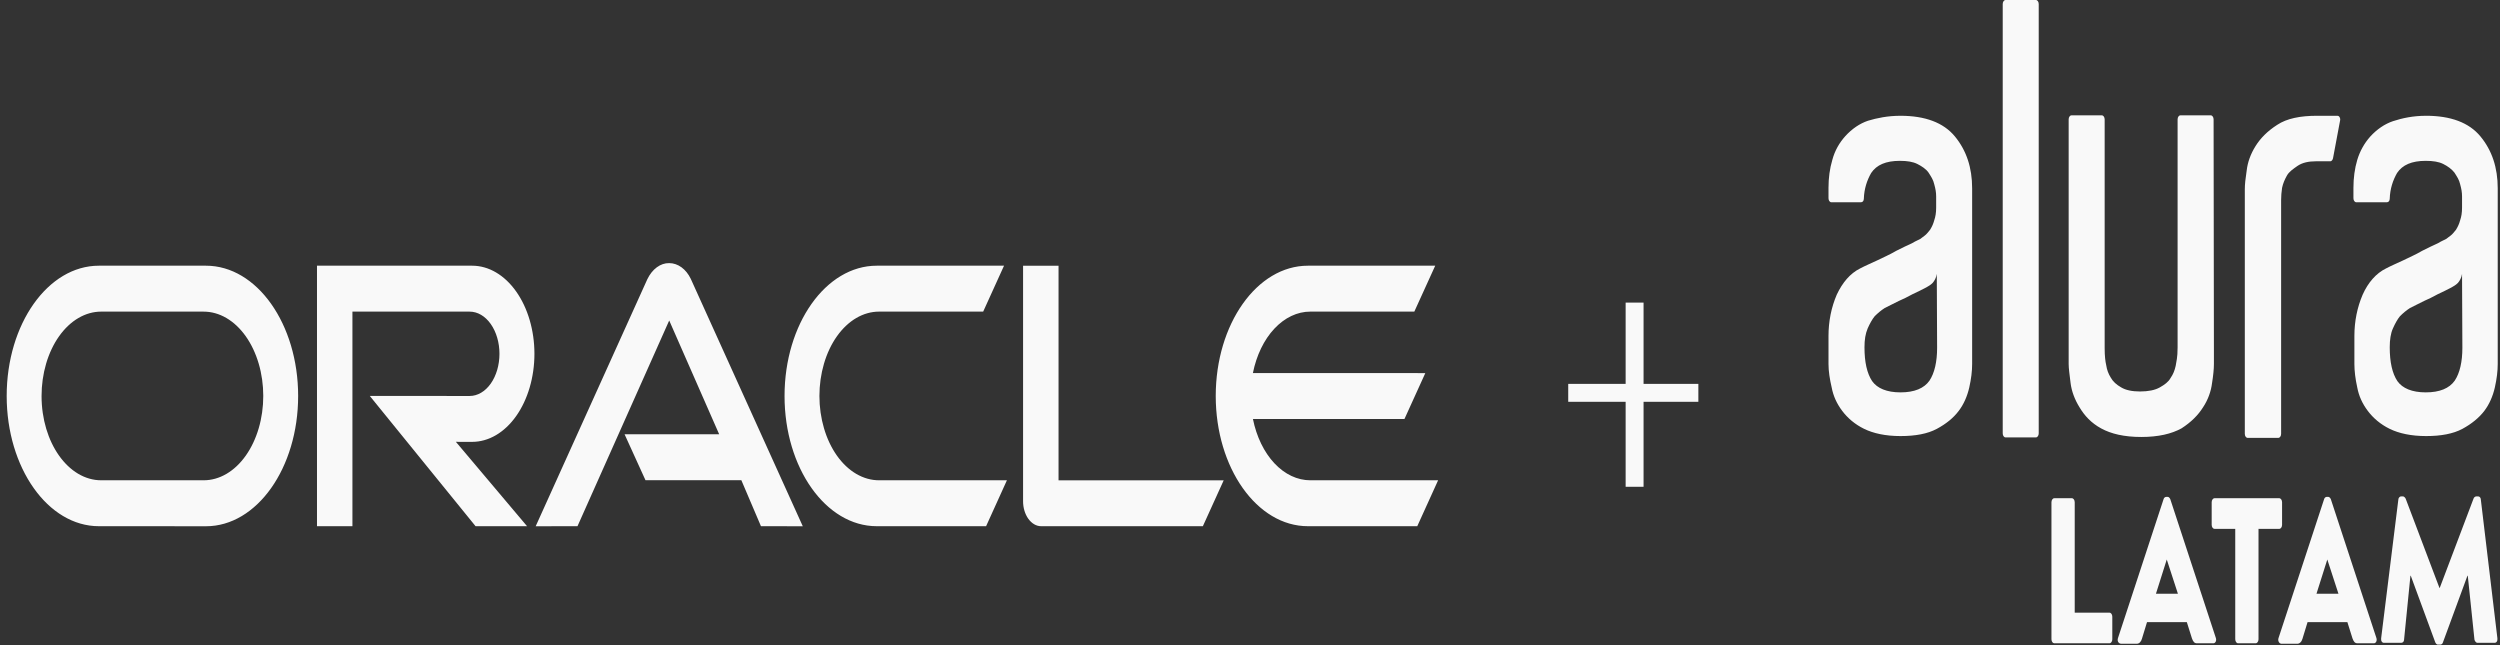 <svg width="279" height="72" viewBox="0 0 279 72" fill="none" xmlns="http://www.w3.org/2000/svg">
<rect x="0" y="0" width="279" height="72" fill="#333333" stroke="none"/>
<g clip-path="url(#clip0_24_117)">
<path fill-rule="evenodd" clip-rule="evenodd" d="M69.704 48.466H80.26L74.684 35.767L64.448 58.724L59.782 58.73L72.243 31.159C72.513 30.6 72.876 30.143 73.301 29.83C73.726 29.517 74.198 29.357 74.677 29.364C75.657 29.364 76.556 30.017 77.087 31.111L89.591 58.73L84.923 58.724L82.735 53.593H72.037L69.704 48.468V48.466ZM118.133 53.598V29.654H114.175V55.941C114.175 56.667 114.384 57.364 114.751 57.883C115.139 58.424 115.65 58.725 116.201 58.725H134.239L136.566 53.602H118.132L118.133 53.598ZM52.689 49.312C54.532 49.312 56.3 48.278 57.603 46.435C58.907 44.592 59.641 42.091 59.643 39.483C59.641 36.874 58.908 34.373 57.604 32.53C56.3 30.686 54.532 29.651 52.689 29.652H35.376V58.722H39.331V34.778H52.415C53.297 34.778 54.143 35.273 54.766 36.156C55.39 37.039 55.74 38.236 55.74 39.484C55.74 40.733 55.39 41.93 54.766 42.813C54.143 43.695 53.297 44.191 52.415 44.191L41.268 44.186L53.074 58.725H58.821L50.876 49.308L52.688 49.313L52.689 49.312ZM11.032 58.724C5.354 58.724 0.746 52.22 0.746 44.19C0.746 36.161 5.352 29.652 11.032 29.652H22.988C28.668 29.652 33.273 36.161 33.273 44.19C33.273 52.222 28.668 58.73 22.988 58.73L11.032 58.722V58.724ZM22.723 53.6C23.597 53.601 24.462 53.358 25.27 52.886C26.077 52.414 26.811 51.721 27.429 50.847C28.048 49.973 28.538 48.935 28.873 47.793C29.208 46.651 29.381 45.426 29.381 44.19C29.381 42.953 29.208 41.728 28.873 40.586C28.538 39.444 28.048 38.406 27.43 37.532C26.811 36.658 26.077 35.965 25.27 35.492C24.462 35.02 23.597 34.777 22.723 34.778L11.298 34.776C10.424 34.775 9.558 35.018 8.751 35.49C7.943 35.963 7.209 36.656 6.591 37.53C5.972 38.404 5.481 39.443 5.146 40.585C4.811 41.728 4.638 42.953 4.638 44.19C4.638 49.39 7.619 53.6 11.298 53.6H22.723ZM97.842 58.724C92.164 58.724 87.555 52.22 87.555 44.19C87.555 36.161 92.164 29.652 97.842 29.652H112.05L109.723 34.776H98.11C97.236 34.775 96.37 35.017 95.562 35.49C94.754 35.962 94.02 36.656 93.401 37.53C92.782 38.404 92.291 39.442 91.956 40.585C91.621 41.727 91.448 42.952 91.447 44.19C91.448 45.427 91.621 46.651 91.957 47.794C92.292 48.936 92.783 49.974 93.401 50.848C94.02 51.722 94.754 52.414 95.562 52.887C96.37 53.359 97.236 53.601 98.11 53.6H112.372L110.048 58.724H97.842ZM146.233 53.6C144.785 53.601 143.377 52.934 142.221 51.7C141.065 50.466 140.225 48.732 139.827 46.761H156.737L159.065 41.638L139.823 41.634C140.218 39.659 141.058 37.92 142.215 36.683C143.372 35.445 144.783 34.775 146.233 34.776H157.838L160.17 29.652H145.961C140.284 29.652 135.676 36.161 135.676 44.19C135.676 52.22 140.284 58.724 145.961 58.724H158.167L160.493 53.6H146.233Z" fill="#F9F9F9"/>
<path d="M182.421 33.77V54.325M175.014 43.841H189.537" stroke="#F9F9F9" stroke-width="2"/>
<path d="M223.824 0H227.201C227.379 0 227.521 0.201 227.521 0.452V48.364C227.521 48.615 227.379 48.816 227.201 48.816H223.824C223.646 48.816 223.504 48.615 223.504 48.364V0.452C223.504 0.201 223.646 0 223.824 0ZM247.073 39.416V40.621C247.073 41.174 247.002 41.879 246.86 42.785C246.752 43.639 246.433 44.593 245.864 45.449C245.33 46.303 244.548 47.106 243.447 47.811C242.344 48.414 240.887 48.766 238.967 48.766C237.048 48.766 235.591 48.414 234.488 47.811C233.387 47.209 232.64 46.405 232.071 45.449C231.538 44.595 231.183 43.64 231.075 42.734C230.969 41.83 230.862 41.125 230.862 40.623V13.323C230.862 13.072 231.004 12.871 231.183 12.871H234.559C234.601 12.871 234.643 12.883 234.682 12.905C234.721 12.928 234.756 12.961 234.786 13.003C234.816 13.045 234.839 13.095 234.855 13.15C234.872 13.205 234.88 13.264 234.88 13.323V38.863C234.88 39.717 234.951 40.32 235.057 40.772C235.128 41.274 235.306 41.728 235.555 42.13C235.804 42.582 236.195 42.934 236.728 43.235C237.226 43.538 237.937 43.689 238.825 43.689C239.75 43.689 240.497 43.538 241.029 43.237C241.562 42.935 241.99 42.634 242.238 42.182C242.522 41.78 242.7 41.326 242.807 40.824C242.878 40.322 243.02 39.97 243.02 38.763V13.323C243.02 13.072 243.162 12.871 243.34 12.871H246.717C246.759 12.871 246.8 12.883 246.839 12.905C246.878 12.928 246.914 12.961 246.943 13.003C246.973 13.045 246.997 13.095 247.013 13.15C247.029 13.205 247.037 13.264 247.037 13.323L247.073 39.416ZM258.59 12.921H260.865C261.078 12.921 261.221 13.223 261.149 13.474L260.367 17.647C260.332 17.848 260.19 17.998 260.083 17.998H258.484C257.631 17.998 256.955 18.149 256.422 18.501C255.924 18.852 255.462 19.154 255.213 19.606C254.964 20.059 254.787 20.461 254.679 20.965C254.608 21.468 254.573 21.87 254.573 22.322V48.416C254.573 48.667 254.431 48.868 254.253 48.868H250.841C250.663 48.868 250.521 48.667 250.521 48.416V21.114C250.521 20.612 250.592 19.909 250.734 19.003C250.841 18.099 251.161 17.193 251.729 16.287C252.263 15.433 253.044 14.629 254.147 13.926C255.213 13.221 256.706 12.92 258.59 12.92V12.921ZM212.093 12.921C214.831 12.921 216.893 13.675 218.171 15.232C219.451 16.791 220.091 18.702 220.091 21.016V40.623C220.091 41.427 219.985 42.281 219.772 43.235C219.546 44.235 219.142 45.136 218.598 45.851C217.994 46.654 217.177 47.307 216.146 47.862C215.115 48.414 213.764 48.665 212.093 48.665C210.423 48.665 209.072 48.364 208.04 47.862C207.01 47.359 206.193 46.656 205.588 45.852C204.984 45.047 204.592 44.191 204.415 43.237C204.202 42.333 204.06 41.427 204.06 40.623V37.505C204.06 35.848 204.379 34.287 204.984 32.881C205.624 31.523 206.476 30.516 207.579 29.964C208.147 29.662 208.751 29.411 209.498 29.059C210.209 28.708 210.92 28.407 211.595 28.005C212.271 27.651 212.84 27.4 213.373 27.149C213.87 26.848 214.191 26.747 214.333 26.647C214.439 26.546 214.617 26.446 214.795 26.295C215.008 26.144 215.186 25.893 215.4 25.64C215.613 25.289 215.755 24.987 215.861 24.585C216.003 24.184 216.075 23.73 216.075 23.177V21.922C216.075 21.468 216.003 21.066 215.861 20.562C215.755 20.059 215.506 19.708 215.221 19.256C214.937 18.854 214.475 18.553 213.978 18.301C213.48 18.05 212.84 17.95 212.022 17.95C210.458 17.95 209.427 18.402 208.822 19.306C208.361 20.11 208.04 21.064 208.005 22.171C208.005 22.422 207.863 22.573 207.685 22.573H204.379C204.202 22.573 204.06 22.372 204.06 22.121V20.965C204.06 19.86 204.202 18.802 204.486 17.848C204.771 16.793 205.267 15.939 205.943 15.184C206.69 14.368 207.55 13.785 208.467 13.474C209.462 13.173 210.671 12.921 212.093 12.921ZM216.146 30.568C216.075 31.02 215.897 31.322 215.684 31.573C215.435 31.824 215.221 31.924 214.973 32.075C214.51 32.326 213.978 32.578 213.444 32.829C212.911 33.13 212.377 33.381 211.916 33.584C211.347 33.885 210.778 34.136 210.315 34.388C209.925 34.639 209.569 34.94 209.214 35.292C208.93 35.645 208.68 36.097 208.432 36.651C208.182 37.254 208.076 37.907 208.076 38.761C208.076 40.42 208.361 41.678 208.93 42.532C209.498 43.336 210.565 43.789 212.093 43.789C213.657 43.789 214.724 43.337 215.328 42.483C215.897 41.629 216.182 40.37 216.182 38.813L216.146 30.568ZM270.748 12.92C273.485 12.92 275.547 13.673 276.826 15.234C278.106 16.791 278.746 18.702 278.746 21.016V40.623C278.746 41.427 278.639 42.281 278.426 43.235C278.201 44.235 277.796 45.136 277.253 45.851C276.684 46.604 275.831 47.307 274.801 47.862C273.769 48.414 272.418 48.665 270.748 48.665C269.077 48.665 267.726 48.364 266.695 47.862C265.664 47.359 264.847 46.656 264.243 45.852C263.638 45.047 263.246 44.191 263.069 43.237C262.856 42.282 262.75 41.377 262.75 40.623V37.505C262.75 35.848 263.069 34.287 263.674 32.881C264.279 31.518 265.194 30.489 266.269 29.964C266.837 29.662 267.441 29.411 268.188 29.059C268.899 28.708 269.61 28.407 270.285 28.005C270.961 27.651 271.53 27.4 272.063 27.149C272.56 26.848 272.881 26.747 273.023 26.647C273.129 26.546 273.307 26.446 273.485 26.295C273.698 26.144 273.876 25.893 274.09 25.64C274.303 25.289 274.445 24.987 274.551 24.585C274.693 24.184 274.764 23.73 274.764 23.177V21.922C274.764 21.468 274.693 21.066 274.551 20.562C274.445 20.059 274.196 19.708 273.911 19.256C273.592 18.854 273.165 18.553 272.668 18.301C272.17 18.05 271.53 17.95 270.712 17.95C269.148 17.95 268.117 18.402 267.512 19.306C267.051 20.11 266.73 21.064 266.695 22.171C266.695 22.422 266.553 22.573 266.375 22.573H262.963C262.785 22.573 262.643 22.372 262.643 22.121V20.965C262.643 19.86 262.785 18.802 263.069 17.848C263.354 16.893 263.851 15.989 264.526 15.234C265.273 14.418 266.134 13.836 267.051 13.524C268.117 13.173 269.326 12.921 270.748 12.921V12.92ZM274.764 30.568C274.693 31.02 274.516 31.322 274.303 31.573C274.053 31.824 273.84 31.924 273.592 32.075C273.129 32.326 272.596 32.578 272.063 32.829C271.53 33.13 270.996 33.381 270.535 33.584C269.966 33.885 269.397 34.136 268.934 34.388C268.544 34.639 268.188 34.94 267.833 35.292C267.548 35.645 267.299 36.097 267.051 36.651C266.801 37.204 266.695 37.907 266.695 38.761C266.695 40.42 266.98 41.678 267.548 42.532C268.117 43.336 269.184 43.789 270.712 43.789C272.276 43.789 273.343 43.337 273.947 42.483C274.516 41.629 274.801 40.37 274.801 38.813L274.764 30.568ZM228.942 56.054C228.942 55.803 229.086 55.602 229.263 55.602H231.219C231.396 55.602 231.538 55.803 231.538 56.054V68.373H235.413C235.591 68.373 235.733 68.574 235.733 68.825V71.339C235.733 71.59 235.591 71.791 235.413 71.791H229.263C229.221 71.791 229.179 71.779 229.14 71.757C229.102 71.734 229.066 71.701 229.036 71.659C229.007 71.617 228.983 71.567 228.967 71.512C228.951 71.457 228.942 71.398 228.942 71.339V56.054ZM236.373 71.188L241.456 55.703C241.491 55.552 241.633 55.452 241.74 55.452H241.919C242.025 55.452 242.131 55.552 242.202 55.703L247.286 71.188C247.392 71.489 247.25 71.791 247.002 71.791H245.188C244.904 71.791 244.762 71.64 244.619 71.238L244.051 69.43H239.607L239.039 71.288C238.996 71.452 238.918 71.592 238.816 71.691C238.714 71.79 238.594 71.842 238.47 71.841H236.692C236.373 71.791 236.266 71.489 236.373 71.188ZM243.055 66.262L241.811 62.441L240.603 66.262H243.055ZM249.49 59.022H247.144C247.102 59.022 247.06 59.01 247.021 58.988C246.982 58.965 246.947 58.932 246.917 58.89C246.887 58.848 246.864 58.798 246.848 58.743C246.831 58.688 246.823 58.629 246.823 58.569V56.054C246.823 55.803 246.966 55.602 247.144 55.602H254.36C254.537 55.602 254.679 55.803 254.679 56.054V58.569C254.679 58.821 254.537 59.022 254.36 59.022H252.05V71.339C252.05 71.59 251.908 71.791 251.729 71.791H249.775C249.733 71.791 249.691 71.779 249.652 71.757C249.613 71.734 249.578 71.701 249.548 71.659C249.518 71.617 249.495 71.567 249.479 71.512C249.462 71.457 249.454 71.398 249.454 71.339V59.023H249.49V59.022ZM254.289 71.188L259.372 55.703C259.408 55.552 259.55 55.452 259.656 55.452H259.835C259.941 55.452 260.048 55.552 260.119 55.703L265.202 71.188C265.308 71.489 265.166 71.791 264.918 71.791H263.105C262.821 71.791 262.679 71.64 262.535 71.238L261.968 69.43H257.523L256.955 71.288C256.908 71.459 256.825 71.604 256.716 71.703C256.608 71.802 256.48 71.85 256.351 71.841H254.573C254.324 71.791 254.182 71.489 254.289 71.188ZM260.972 66.262L259.727 62.441L258.519 66.262H260.972ZM267.655 55.753C267.655 55.552 267.833 55.401 267.939 55.401H268.188C268.259 55.401 268.402 55.502 268.473 55.653L272.241 65.607H272.276L276.044 55.653C276.079 55.502 276.258 55.401 276.329 55.401H276.577C276.719 55.401 276.861 55.552 276.861 55.753L278.71 71.238C278.746 71.54 278.604 71.74 278.391 71.74H276.471C276.329 71.74 276.186 71.54 276.15 71.389L275.404 64.249H275.368L272.632 71.69C272.596 71.841 272.454 71.941 272.347 71.941H272.063C271.957 71.941 271.849 71.841 271.778 71.69L269.041 64.249H269.005L268.294 71.389C268.294 71.59 268.152 71.74 267.975 71.74H266.055C265.842 71.74 265.7 71.54 265.735 71.238L267.655 55.753Z" fill="#F9F9F9"/>
</g>
<defs>
<clipPath id="clip0_24_117">
<rect width="278" height="72" fill="white" transform="translate(0.746)"/>
</clipPath>
</defs>
</svg>
